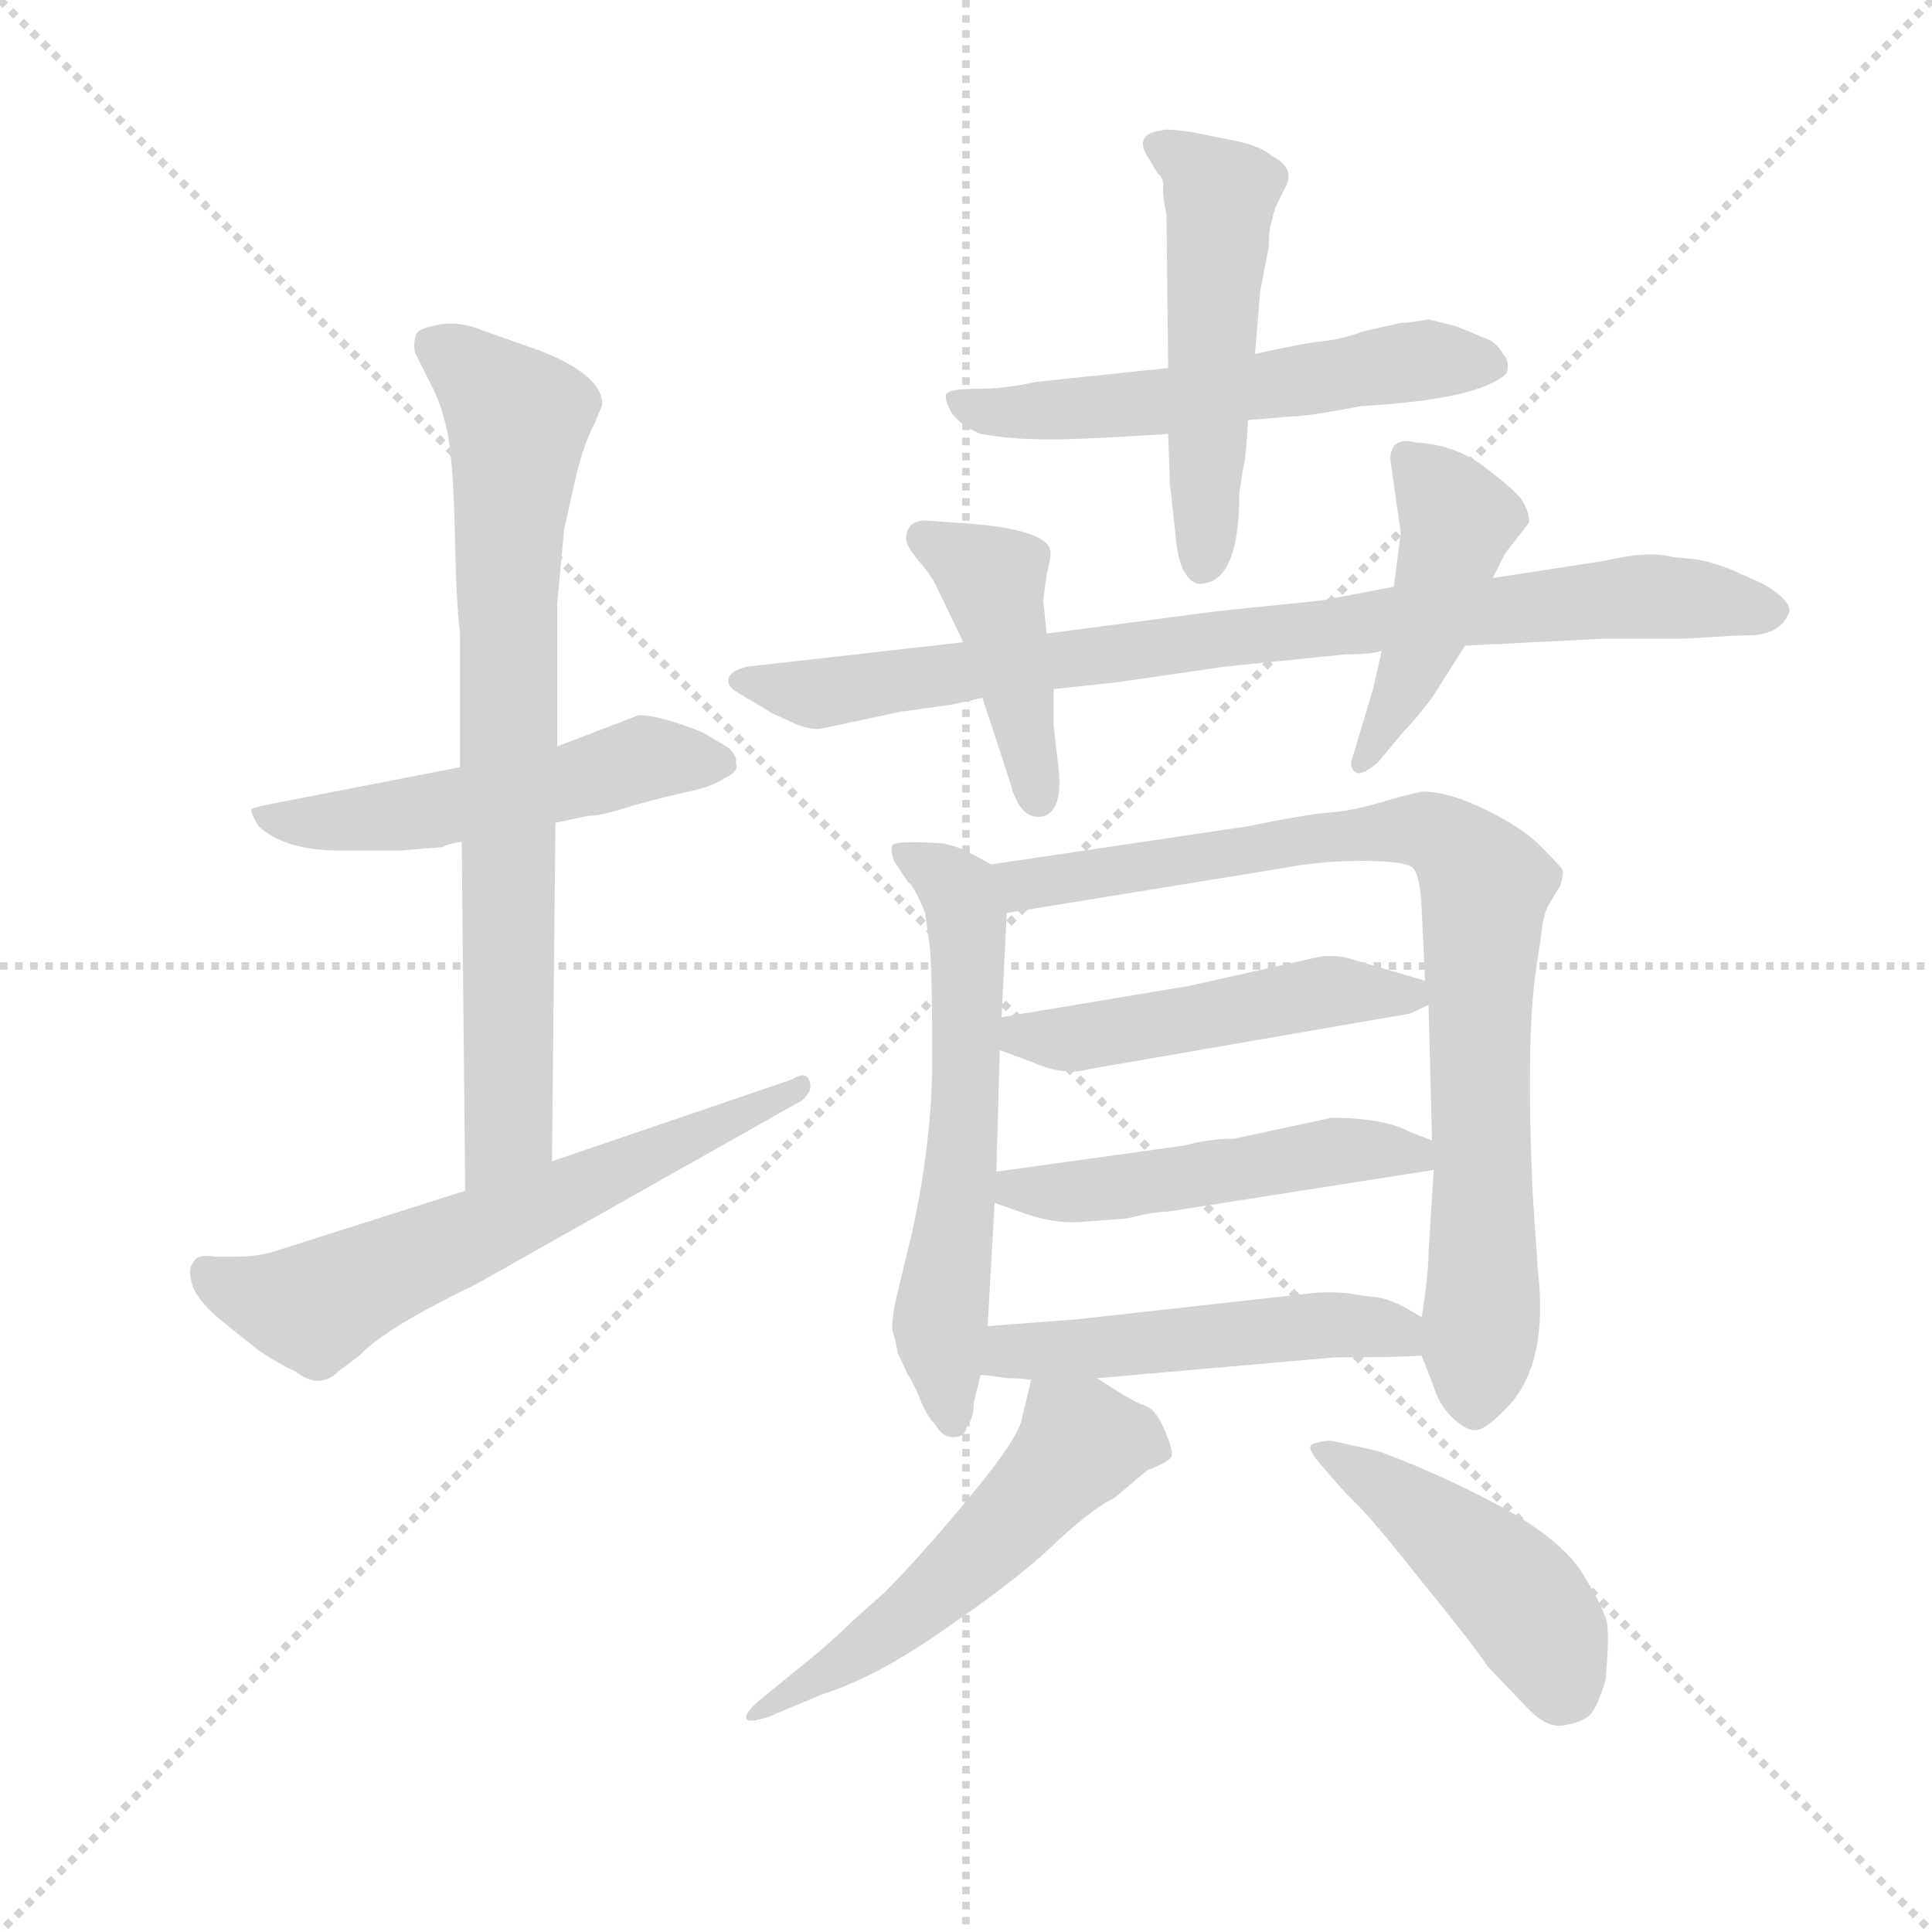 <svg version="1.1" viewBox="0 0 1024 1024" xmlns="http://www.w3.org/2000/svg">
  <g stroke="lightgray" stroke-dasharray="1,1" stroke-width="1" transform="scale(4, 4)">
    <line x1="0" y1="0" x2="256" y2="256"></line>
    <line x1="256" y1="0" x2="0" y2="256"></line>
    <line x1="128" y1="0" x2="128" y2="256"></line>
    <line x1="0" y1="128" x2="256" y2="128"></line>
  </g>
  <g transform="scale(0.92, -0.92) translate(60, -830)">
    <style type="text/css">
      
        @keyframes keyframes0 {
          from {
            stroke: blue;
            stroke-dashoffset: 522;
            stroke-width: 128;
          }
          63% {
            animation-timing-function: step-end;
            stroke: blue;
            stroke-dashoffset: 0;
            stroke-width: 128;
          }
          to {
            stroke: black;
            stroke-width: 1024;
          }
        }
        #make-me-a-hanzi-animation-0 {
          animation: keyframes0 0.675s both;
          animation-delay: 0s;
          animation-timing-function: linear;
        }
      
        @keyframes keyframes1 {
          from {
            stroke: blue;
            stroke-dashoffset: 764;
            stroke-width: 128;
          }
          71% {
            animation-timing-function: step-end;
            stroke: blue;
            stroke-dashoffset: 0;
            stroke-width: 128;
          }
          to {
            stroke: black;
            stroke-width: 1024;
          }
        }
        #make-me-a-hanzi-animation-1 {
          animation: keyframes1 0.872s both;
          animation-delay: 0.675s;
          animation-timing-function: linear;
        }
      
        @keyframes keyframes2 {
          from {
            stroke: blue;
            stroke-dashoffset: 627;
            stroke-width: 128;
          }
          67% {
            animation-timing-function: step-end;
            stroke: blue;
            stroke-dashoffset: 0;
            stroke-width: 128;
          }
          to {
            stroke: black;
            stroke-width: 1024;
          }
        }
        #make-me-a-hanzi-animation-2 {
          animation: keyframes2 0.76s both;
          animation-delay: 1.547s;
          animation-timing-function: linear;
        }
      
        @keyframes keyframes3 {
          from {
            stroke: blue;
            stroke-dashoffset: 569;
            stroke-width: 128;
          }
          65% {
            animation-timing-function: step-end;
            stroke: blue;
            stroke-dashoffset: 0;
            stroke-width: 128;
          }
          to {
            stroke: black;
            stroke-width: 1024;
          }
        }
        #make-me-a-hanzi-animation-3 {
          animation: keyframes3 0.713s both;
          animation-delay: 2.307s;
          animation-timing-function: linear;
        }
      
        @keyframes keyframes4 {
          from {
            stroke: blue;
            stroke-dashoffset: 513;
            stroke-width: 128;
          }
          63% {
            animation-timing-function: step-end;
            stroke: blue;
            stroke-dashoffset: 0;
            stroke-width: 128;
          }
          to {
            stroke: black;
            stroke-width: 1024;
          }
        }
        #make-me-a-hanzi-animation-4 {
          animation: keyframes4 0.667s both;
          animation-delay: 3.02s;
          animation-timing-function: linear;
        }
      
        @keyframes keyframes5 {
          from {
            stroke: blue;
            stroke-dashoffset: 854;
            stroke-width: 128;
          }
          74% {
            animation-timing-function: step-end;
            stroke: blue;
            stroke-dashoffset: 0;
            stroke-width: 128;
          }
          to {
            stroke: black;
            stroke-width: 1024;
          }
        }
        #make-me-a-hanzi-animation-5 {
          animation: keyframes5 0.945s both;
          animation-delay: 3.687s;
          animation-timing-function: linear;
        }
      
        @keyframes keyframes6 {
          from {
            stroke: blue;
            stroke-dashoffset: 431;
            stroke-width: 128;
          }
          58% {
            animation-timing-function: step-end;
            stroke: blue;
            stroke-dashoffset: 0;
            stroke-width: 128;
          }
          to {
            stroke: black;
            stroke-width: 1024;
          }
        }
        #make-me-a-hanzi-animation-6 {
          animation: keyframes6 0.601s both;
          animation-delay: 4.632s;
          animation-timing-function: linear;
        }
      
        @keyframes keyframes7 {
          from {
            stroke: blue;
            stroke-dashoffset: 453;
            stroke-width: 128;
          }
          60% {
            animation-timing-function: step-end;
            stroke: blue;
            stroke-dashoffset: 0;
            stroke-width: 128;
          }
          to {
            stroke: black;
            stroke-width: 1024;
          }
        }
        #make-me-a-hanzi-animation-7 {
          animation: keyframes7 0.619s both;
          animation-delay: 5.233s;
          animation-timing-function: linear;
        }
      
        @keyframes keyframes8 {
          from {
            stroke: blue;
            stroke-dashoffset: 604;
            stroke-width: 128;
          }
          66% {
            animation-timing-function: step-end;
            stroke: blue;
            stroke-dashoffset: 0;
            stroke-width: 128;
          }
          to {
            stroke: black;
            stroke-width: 1024;
          }
        }
        #make-me-a-hanzi-animation-8 {
          animation: keyframes8 0.742s both;
          animation-delay: 5.852s;
          animation-timing-function: linear;
        }
      
        @keyframes keyframes9 {
          from {
            stroke: blue;
            stroke-dashoffset: 851;
            stroke-width: 128;
          }
          73% {
            animation-timing-function: step-end;
            stroke: blue;
            stroke-dashoffset: 0;
            stroke-width: 128;
          }
          to {
            stroke: black;
            stroke-width: 1024;
          }
        }
        #make-me-a-hanzi-animation-9 {
          animation: keyframes9 0.943s both;
          animation-delay: 6.593s;
          animation-timing-function: linear;
        }
      
        @keyframes keyframes10 {
          from {
            stroke: blue;
            stroke-dashoffset: 489;
            stroke-width: 128;
          }
          61% {
            animation-timing-function: step-end;
            stroke: blue;
            stroke-dashoffset: 0;
            stroke-width: 128;
          }
          to {
            stroke: black;
            stroke-width: 1024;
          }
        }
        #make-me-a-hanzi-animation-10 {
          animation: keyframes10 0.648s both;
          animation-delay: 7.536s;
          animation-timing-function: linear;
        }
      
        @keyframes keyframes11 {
          from {
            stroke: blue;
            stroke-dashoffset: 499;
            stroke-width: 128;
          }
          62% {
            animation-timing-function: step-end;
            stroke: blue;
            stroke-dashoffset: 0;
            stroke-width: 128;
          }
          to {
            stroke: black;
            stroke-width: 1024;
          }
        }
        #make-me-a-hanzi-animation-11 {
          animation: keyframes11 0.656s both;
          animation-delay: 8.184s;
          animation-timing-function: linear;
        }
      
        @keyframes keyframes12 {
          from {
            stroke: blue;
            stroke-dashoffset: 506;
            stroke-width: 128;
          }
          62% {
            animation-timing-function: step-end;
            stroke: blue;
            stroke-dashoffset: 0;
            stroke-width: 128;
          }
          to {
            stroke: black;
            stroke-width: 1024;
          }
        }
        #make-me-a-hanzi-animation-12 {
          animation: keyframes12 0.662s both;
          animation-delay: 8.84s;
          animation-timing-function: linear;
        }
      
        @keyframes keyframes13 {
          from {
            stroke: blue;
            stroke-dashoffset: 543;
            stroke-width: 128;
          }
          64% {
            animation-timing-function: step-end;
            stroke: blue;
            stroke-dashoffset: 0;
            stroke-width: 128;
          }
          to {
            stroke: black;
            stroke-width: 1024;
          }
        }
        #make-me-a-hanzi-animation-13 {
          animation: keyframes13 0.692s both;
          animation-delay: 9.502s;
          animation-timing-function: linear;
        }
      
        @keyframes keyframes14 {
          from {
            stroke: blue;
            stroke-dashoffset: 460;
            stroke-width: 128;
          }
          60% {
            animation-timing-function: step-end;
            stroke: blue;
            stroke-dashoffset: 0;
            stroke-width: 128;
          }
          to {
            stroke: black;
            stroke-width: 1024;
          }
        }
        #make-me-a-hanzi-animation-14 {
          animation: keyframes14 0.624s both;
          animation-delay: 10.194s;
          animation-timing-function: linear;
        }
      
    </style>
    
      <path d="M 308 418 L 261 400 L 205 388 L 97 367 Q 87 365 85 364 Q 84 362 89 354 Q 104 340 136 340 L 171 340 L 195 342 Q 198 344 206 345 L 260 356 L 279 360 Q 287 360 305 366 Q 323 371 337 374 Q 351 377 358 382 Q 366 386 364 390 Q 365 394 360 399 L 345 408 Q 320 418 308 418 Z" fill="lightgray"></path>
    
      <path d="M 261 400 L 261 482 L 265 525 L 271 552 Q 276 574 283 587 L 287 597 Q 287 614 251 628 L 217 640 Q 205 645 193 643 Q 182 641 180 638 Q 178 633 179 627 L 188 609 Q 194 598 197 584 Q 201 569 202 524 Q 203 479 205 466 L 205 388 L 206 345 L 208 144 C 208 114 258 131 258 161 L 260 356 L 261 400 Z" fill="lightgray"></path>
    
      <path d="M 208 144 L 101 110 Q 90 106 76 106 L 64 106 Q 53 108 51 102 Q 48 99 51 89 Q 55 79 69 68 L 89 52 Q 101 44 110 40 Q 124 29 135 40 L 147 49 Q 162 65 214 90 L 402 196 Q 409 202 406 208 Q 404 213 396 208 L 258 161 L 208 144 Z" fill="lightgray"></path>
    
      <path d="M 613 618 L 537 610 Q 519 606 503 606 Q 487 606 485 603 Q 484 599 489 591 Q 495 584 505 580 Q 523 577 537 577 Q 552 576 613 580 L 659 588 L 683 590 Q 693 590 724 596 Q 793 600 808 615 Q 810 622 806 626 Q 802 633 796 635 L 779 642 L 763 646 Q 752 644 747 644 L 725 639 Q 712 634 698 633 Q 680 630 663 626 L 613 618 Z" fill="lightgray"></path>
    
      <path d="M 612 707 L 613 618 L 613 580 L 614 551 L 617 524 Q 618 509 622 501 Q 627 492 634 494 Q 654 497 654 546 L 656 559 Q 658 567 659 588 L 663 626 L 666 662 L 671 688 Q 671 700 673 703 Q 673 708 680 721 Q 687 733 673 740 Q 666 746 651 749 L 626 754 Q 612 756 610 755 Q 593 753 601 740 L 607 730 Q 611 727 610 721 Q 610 715 612 707 Z" fill="lightgray"></path>
    
      <path d="M 495 460 L 371 446 Q 362 444 360 440 Q 358 435 365 431 L 385 419 L 396 414 Q 404 410 412 410 L 459 420 L 488 424 L 506 428 L 547 433 L 584 437 L 646 446 L 715 453 Q 730 453 736 455 L 784 458 L 863 462 L 908 462 L 944 464 Q 966 463 971 478 Q 971 485 955 494 L 937 502 Q 924 507 915 508 L 904 509 Q 890 513 865 507 L 800 497 L 743 492 L 701 484 L 642 478 L 543 465 L 495 460 Z" fill="lightgray"></path>
    
      <path d="M 506 428 L 522 379 Q 528 356 542 360 Q 552 364 550 386 L 547 412 L 547 433 L 543 465 L 541 484 L 543 499 Q 546 511 545 513 Q 543 524 503 528 L 475 530 Q 462 531 462 519 Q 463 514 470 506 Q 477 498 480 491 L 495 460 L 506 428 Z" fill="lightgray"></path>
    
      <path d="M 736 455 L 731 433 L 719 393 Q 717 388 721 385 Q 725 383 734 391 L 749 409 Q 756 416 765 428 L 784 458 L 800 497 L 807 511 L 821 529 Q 821 536 816 543 Q 811 549 794 562 Q 777 574 756 575 Q 741 579 741 565 L 747 523 L 743 492 L 736 455 Z" fill="lightgray"></path>
    
      <path d="M 511 332 L 500 338 Q 496 341 484 344 Q 456 346 454 343 Q 453 340 455 334 L 463 322 Q 467 319 473 304 L 475 289 Q 477 280 477 228 Q 478 176 465 118 L 457 85 Q 454 73 454 64 Q 457 54 457 51 L 463 38 Q 466 34 470 24 Q 474 14 479 9 Q 483 2 489 2 Q 496 2 497 8 Q 501 13 501 22 L 505 38 L 509 66 L 513 137 L 514 155 L 516 225 L 517 244 L 520 304 C 521 326 521 326 511 332 Z" fill="lightgray"></path>
    
      <path d="M 759 49 L 766 31 Q 769 21 776 14 Q 784 6 790 6 Q 796 6 810 21 Q 832 46 826 98 L 823 142 Q 819 232 825 272 L 828 292 Q 829 304 833 310 L 839 320 Q 841 327 840 329 Q 840 330 829 341 Q 819 352 797 363 Q 775 374 759 374 L 743 370 Q 721 363 707 362 Q 693 361 659 354 L 511 332 C 481 328 490 299 520 304 L 680 330 Q 700 334 725 334 Q 750 334 754 330 Q 758 326 759 307 L 761 265 L 763 251 L 765 173 L 766 156 L 763 109 Q 763 96 759 71 L 759 49 Z" fill="lightgray"></path>
    
      <path d="M 516 225 L 535 218 Q 553 210 567 214 L 752 246 L 763 251 C 781 259 781 259 761 265 L 720 277 Q 712 280 701 279 L 625 262 L 517 244 C 487 239 488 235 516 225 Z" fill="lightgray"></path>
    
      <path d="M 513 137 L 533 130 Q 549 125 562 126 L 589 128 Q 605 132 613 132 L 766 156 C 796 161 793 162 765 173 L 752 178 Q 737 186 707 186 L 651 174 Q 637 174 622 170 L 514 155 C 484 151 485 147 513 137 Z" fill="lightgray"></path>
    
      <path d="M 572 36 L 709 48 Q 745 48 759 49 C 789 51 785 55 759 71 Q 741 83 729 83 L 716 85 Q 705 86 696 85 L 561 70 L 509 66 C 479 64 475 42 505 38 L 521 36 Q 529 36 534 35 L 572 36 Z" fill="lightgray"></path>
    
      <path d="M 534 35 L 529 14 Q 528 3 499 -32 Q 470 -67 449 -88 L 432 -103 Q 419 -116 404 -128 L 377 -150 Q 369 -157 370 -160 Q 371 -163 383 -159 L 414 -146 Q 446 -136 488 -106 Q 530 -77 550 -57 Q 571 -38 582 -33 L 601 -17 Q 614 -12 615 -9 Q 616 -6 611 6 Q 606 18 600 20 Q 594 22 583 29 L 572 36 C 547 52 539 57 534 35 Z" fill="lightgray"></path>
    
      <path d="M 734 -6 L 707 0 Q 701 0 696 -2 Q 692 -4 702 -15 Q 712 -27 720 -35 Q 729 -43 759 -81 Q 790 -119 797 -130 L 819 -153 Q 831 -166 841 -164 Q 852 -162 856 -158 Q 860 -154 865 -138 Q 867 -115 866 -106 Q 865 -98 852 -77 Q 840 -57 803 -37 Q 767 -18 734 -6 Z" fill="lightgray"></path>
    
    
      <clipPath id="make-me-a-hanzi-clip-0">
        <path d="M 308 418 L 261 400 L 205 388 L 97 367 Q 87 365 85 364 Q 84 362 89 354 Q 104 340 136 340 L 171 340 L 195 342 Q 198 344 206 345 L 260 356 L 279 360 Q 287 360 305 366 Q 323 371 337 374 Q 351 377 358 382 Q 366 386 364 390 Q 365 394 360 399 L 345 408 Q 320 418 308 418 Z"></path>
      </clipPath>
      <path clip-path="url(#make-me-a-hanzi-clip-0)" d="M 92 361 L 117 356 L 175 361 L 310 393 L 354 391" fill="none" id="make-me-a-hanzi-animation-0" stroke-dasharray="394 788" stroke-linecap="round"></path>
    
      <clipPath id="make-me-a-hanzi-clip-1">
        <path d="M 261 400 L 261 482 L 265 525 L 271 552 Q 276 574 283 587 L 287 597 Q 287 614 251 628 L 217 640 Q 205 645 193 643 Q 182 641 180 638 Q 178 633 179 627 L 188 609 Q 194 598 197 584 Q 201 569 202 524 Q 203 479 205 466 L 205 388 L 206 345 L 208 144 C 208 114 258 131 258 161 L 260 356 L 261 400 Z"></path>
      </clipPath>
      <path clip-path="url(#make-me-a-hanzi-clip-1)" d="M 190 632 L 224 605 L 238 585 L 232 515 L 233 183 L 212 152" fill="none" id="make-me-a-hanzi-animation-1" stroke-dasharray="636 1272" stroke-linecap="round"></path>
    
      <clipPath id="make-me-a-hanzi-clip-2">
        <path d="M 208 144 L 101 110 Q 90 106 76 106 L 64 106 Q 53 108 51 102 Q 48 99 51 89 Q 55 79 69 68 L 89 52 Q 101 44 110 40 Q 124 29 135 40 L 147 49 Q 162 65 214 90 L 402 196 Q 409 202 406 208 Q 404 213 396 208 L 258 161 L 208 144 Z"></path>
      </clipPath>
      <path clip-path="url(#make-me-a-hanzi-clip-2)" d="M 60 96 L 89 82 L 126 79 L 401 203" fill="none" id="make-me-a-hanzi-animation-2" stroke-dasharray="499 998" stroke-linecap="round"></path>
    
      <clipPath id="make-me-a-hanzi-clip-3">
        <path d="M 613 618 L 537 610 Q 519 606 503 606 Q 487 606 485 603 Q 484 599 489 591 Q 495 584 505 580 Q 523 577 537 577 Q 552 576 613 580 L 659 588 L 683 590 Q 693 590 724 596 Q 793 600 808 615 Q 810 622 806 626 Q 802 633 796 635 L 779 642 L 763 646 Q 752 644 747 644 L 725 639 Q 712 634 698 633 Q 680 630 663 626 L 613 618 Z"></path>
      </clipPath>
      <path clip-path="url(#make-me-a-hanzi-clip-3)" d="M 490 598 L 513 592 L 601 596 L 762 623 L 800 619" fill="none" id="make-me-a-hanzi-animation-3" stroke-dasharray="441 882" stroke-linecap="round"></path>
    
      <clipPath id="make-me-a-hanzi-clip-4">
        <path d="M 612 707 L 613 618 L 613 580 L 614 551 L 617 524 Q 618 509 622 501 Q 627 492 634 494 Q 654 497 654 546 L 656 559 Q 658 567 659 588 L 663 626 L 666 662 L 671 688 Q 671 700 673 703 Q 673 708 680 721 Q 687 733 673 740 Q 666 746 651 749 L 626 754 Q 612 756 610 755 Q 593 753 601 740 L 607 730 Q 611 727 610 721 Q 610 715 612 707 Z"></path>
      </clipPath>
      <path clip-path="url(#make-me-a-hanzi-clip-4)" d="M 607 746 L 629 732 L 643 714 L 633 506" fill="none" id="make-me-a-hanzi-animation-4" stroke-dasharray="385 770" stroke-linecap="round"></path>
    
      <clipPath id="make-me-a-hanzi-clip-5">
        <path d="M 495 460 L 371 446 Q 362 444 360 440 Q 358 435 365 431 L 385 419 L 396 414 Q 404 410 412 410 L 459 420 L 488 424 L 506 428 L 547 433 L 584 437 L 646 446 L 715 453 Q 730 453 736 455 L 784 458 L 863 462 L 908 462 L 944 464 Q 966 463 971 478 Q 971 485 955 494 L 937 502 Q 924 507 915 508 L 904 509 Q 890 513 865 507 L 800 497 L 743 492 L 701 484 L 642 478 L 543 465 L 495 460 Z"></path>
      </clipPath>
      <path clip-path="url(#make-me-a-hanzi-clip-5)" d="M 368 439 L 407 430 L 739 474 L 877 486 L 961 477" fill="none" id="make-me-a-hanzi-animation-5" stroke-dasharray="726 1452" stroke-linecap="round"></path>
    
      <clipPath id="make-me-a-hanzi-clip-6">
        <path d="M 506 428 L 522 379 Q 528 356 542 360 Q 552 364 550 386 L 547 412 L 547 433 L 543 465 L 541 484 L 543 499 Q 546 511 545 513 Q 543 524 503 528 L 475 530 Q 462 531 462 519 Q 463 514 470 506 Q 477 498 480 491 L 495 460 L 506 428 Z"></path>
      </clipPath>
      <path clip-path="url(#make-me-a-hanzi-clip-6)" d="M 472 520 L 512 495 L 538 370" fill="none" id="make-me-a-hanzi-animation-6" stroke-dasharray="303 606" stroke-linecap="round"></path>
    
      <clipPath id="make-me-a-hanzi-clip-7">
        <path d="M 736 455 L 731 433 L 719 393 Q 717 388 721 385 Q 725 383 734 391 L 749 409 Q 756 416 765 428 L 784 458 L 800 497 L 807 511 L 821 529 Q 821 536 816 543 Q 811 549 794 562 Q 777 574 756 575 Q 741 579 741 565 L 747 523 L 743 492 L 736 455 Z"></path>
      </clipPath>
      <path clip-path="url(#make-me-a-hanzi-clip-7)" d="M 751 567 L 780 531 L 762 465 L 726 391" fill="none" id="make-me-a-hanzi-animation-7" stroke-dasharray="325 650" stroke-linecap="round"></path>
    
      <clipPath id="make-me-a-hanzi-clip-8">
        <path d="M 511 332 L 500 338 Q 496 341 484 344 Q 456 346 454 343 Q 453 340 455 334 L 463 322 Q 467 319 473 304 L 475 289 Q 477 280 477 228 Q 478 176 465 118 L 457 85 Q 454 73 454 64 Q 457 54 457 51 L 463 38 Q 466 34 470 24 Q 474 14 479 9 Q 483 2 489 2 Q 496 2 497 8 Q 501 13 501 22 L 505 38 L 509 66 L 513 137 L 514 155 L 516 225 L 517 244 L 520 304 C 521 326 521 326 511 332 Z"></path>
      </clipPath>
      <path clip-path="url(#make-me-a-hanzi-clip-8)" d="M 459 339 L 484 325 L 497 304 L 495 177 L 481 67 L 488 11" fill="none" id="make-me-a-hanzi-animation-8" stroke-dasharray="476 952" stroke-linecap="round"></path>
    
      <clipPath id="make-me-a-hanzi-clip-9">
        <path d="M 759 49 L 766 31 Q 769 21 776 14 Q 784 6 790 6 Q 796 6 810 21 Q 832 46 826 98 L 823 142 Q 819 232 825 272 L 828 292 Q 829 304 833 310 L 839 320 Q 841 327 840 329 Q 840 330 829 341 Q 819 352 797 363 Q 775 374 759 374 L 743 370 Q 721 363 707 362 Q 693 361 659 354 L 511 332 C 481 328 490 299 520 304 L 680 330 Q 700 334 725 334 Q 750 334 754 330 Q 758 326 759 307 L 761 265 L 763 251 L 765 173 L 766 156 L 763 109 Q 763 96 759 71 L 759 49 Z"></path>
      </clipPath>
      <path clip-path="url(#make-me-a-hanzi-clip-9)" d="M 519 327 L 540 321 L 752 352 L 770 348 L 788 332 L 795 319 L 790 17" fill="none" id="make-me-a-hanzi-animation-9" stroke-dasharray="723 1446" stroke-linecap="round"></path>
    
      <clipPath id="make-me-a-hanzi-clip-10">
        <path d="M 516 225 L 535 218 Q 553 210 567 214 L 752 246 L 763 251 C 781 259 781 259 761 265 L 720 277 Q 712 280 701 279 L 625 262 L 517 244 C 487 239 488 235 516 225 Z"></path>
      </clipPath>
      <path clip-path="url(#make-me-a-hanzi-clip-10)" d="M 523 229 L 706 259 L 754 257" fill="none" id="make-me-a-hanzi-animation-10" stroke-dasharray="361 722" stroke-linecap="round"></path>
    
      <clipPath id="make-me-a-hanzi-clip-11">
        <path d="M 513 137 L 533 130 Q 549 125 562 126 L 589 128 Q 605 132 613 132 L 766 156 C 796 161 793 162 765 173 L 752 178 Q 737 186 707 186 L 651 174 Q 637 174 622 170 L 514 155 C 484 151 485 147 513 137 Z"></path>
      </clipPath>
      <path clip-path="url(#make-me-a-hanzi-clip-11)" d="M 520 141 L 581 145 L 715 168 L 753 166 L 758 160" fill="none" id="make-me-a-hanzi-animation-11" stroke-dasharray="371 742" stroke-linecap="round"></path>
    
      <clipPath id="make-me-a-hanzi-clip-12">
        <path d="M 572 36 L 709 48 Q 745 48 759 49 C 789 51 785 55 759 71 Q 741 83 729 83 L 716 85 Q 705 86 696 85 L 561 70 L 509 66 C 479 64 475 42 505 38 L 521 36 Q 529 36 534 35 L 572 36 Z"></path>
      </clipPath>
      <path clip-path="url(#make-me-a-hanzi-clip-12)" d="M 510 44 L 523 51 L 710 67 L 737 65 L 755 55" fill="none" id="make-me-a-hanzi-animation-12" stroke-dasharray="378 756" stroke-linecap="round"></path>
    
      <clipPath id="make-me-a-hanzi-clip-13">
        <path d="M 534 35 L 529 14 Q 528 3 499 -32 Q 470 -67 449 -88 L 432 -103 Q 419 -116 404 -128 L 377 -150 Q 369 -157 370 -160 Q 371 -163 383 -159 L 414 -146 Q 446 -136 488 -106 Q 530 -77 550 -57 Q 571 -38 582 -33 L 601 -17 Q 614 -12 615 -9 Q 616 -6 611 6 Q 606 18 600 20 Q 594 22 583 29 L 572 36 C 547 52 539 57 534 35 Z"></path>
      </clipPath>
      <path clip-path="url(#make-me-a-hanzi-clip-13)" d="M 606 -3 L 563 -2 L 484 -84 L 376 -157" fill="none" id="make-me-a-hanzi-animation-13" stroke-dasharray="415 830" stroke-linecap="round"></path>
    
      <clipPath id="make-me-a-hanzi-clip-14">
        <path d="M 734 -6 L 707 0 Q 701 0 696 -2 Q 692 -4 702 -15 Q 712 -27 720 -35 Q 729 -43 759 -81 Q 790 -119 797 -130 L 819 -153 Q 831 -166 841 -164 Q 852 -162 856 -158 Q 860 -154 865 -138 Q 867 -115 866 -106 Q 865 -98 852 -77 Q 840 -57 803 -37 Q 767 -18 734 -6 Z"></path>
      </clipPath>
      <path clip-path="url(#make-me-a-hanzi-clip-14)" d="M 703 -7 L 736 -25 L 814 -89 L 845 -147" fill="none" id="make-me-a-hanzi-animation-14" stroke-dasharray="332 664" stroke-linecap="round"></path>
    
  </g>
</svg>